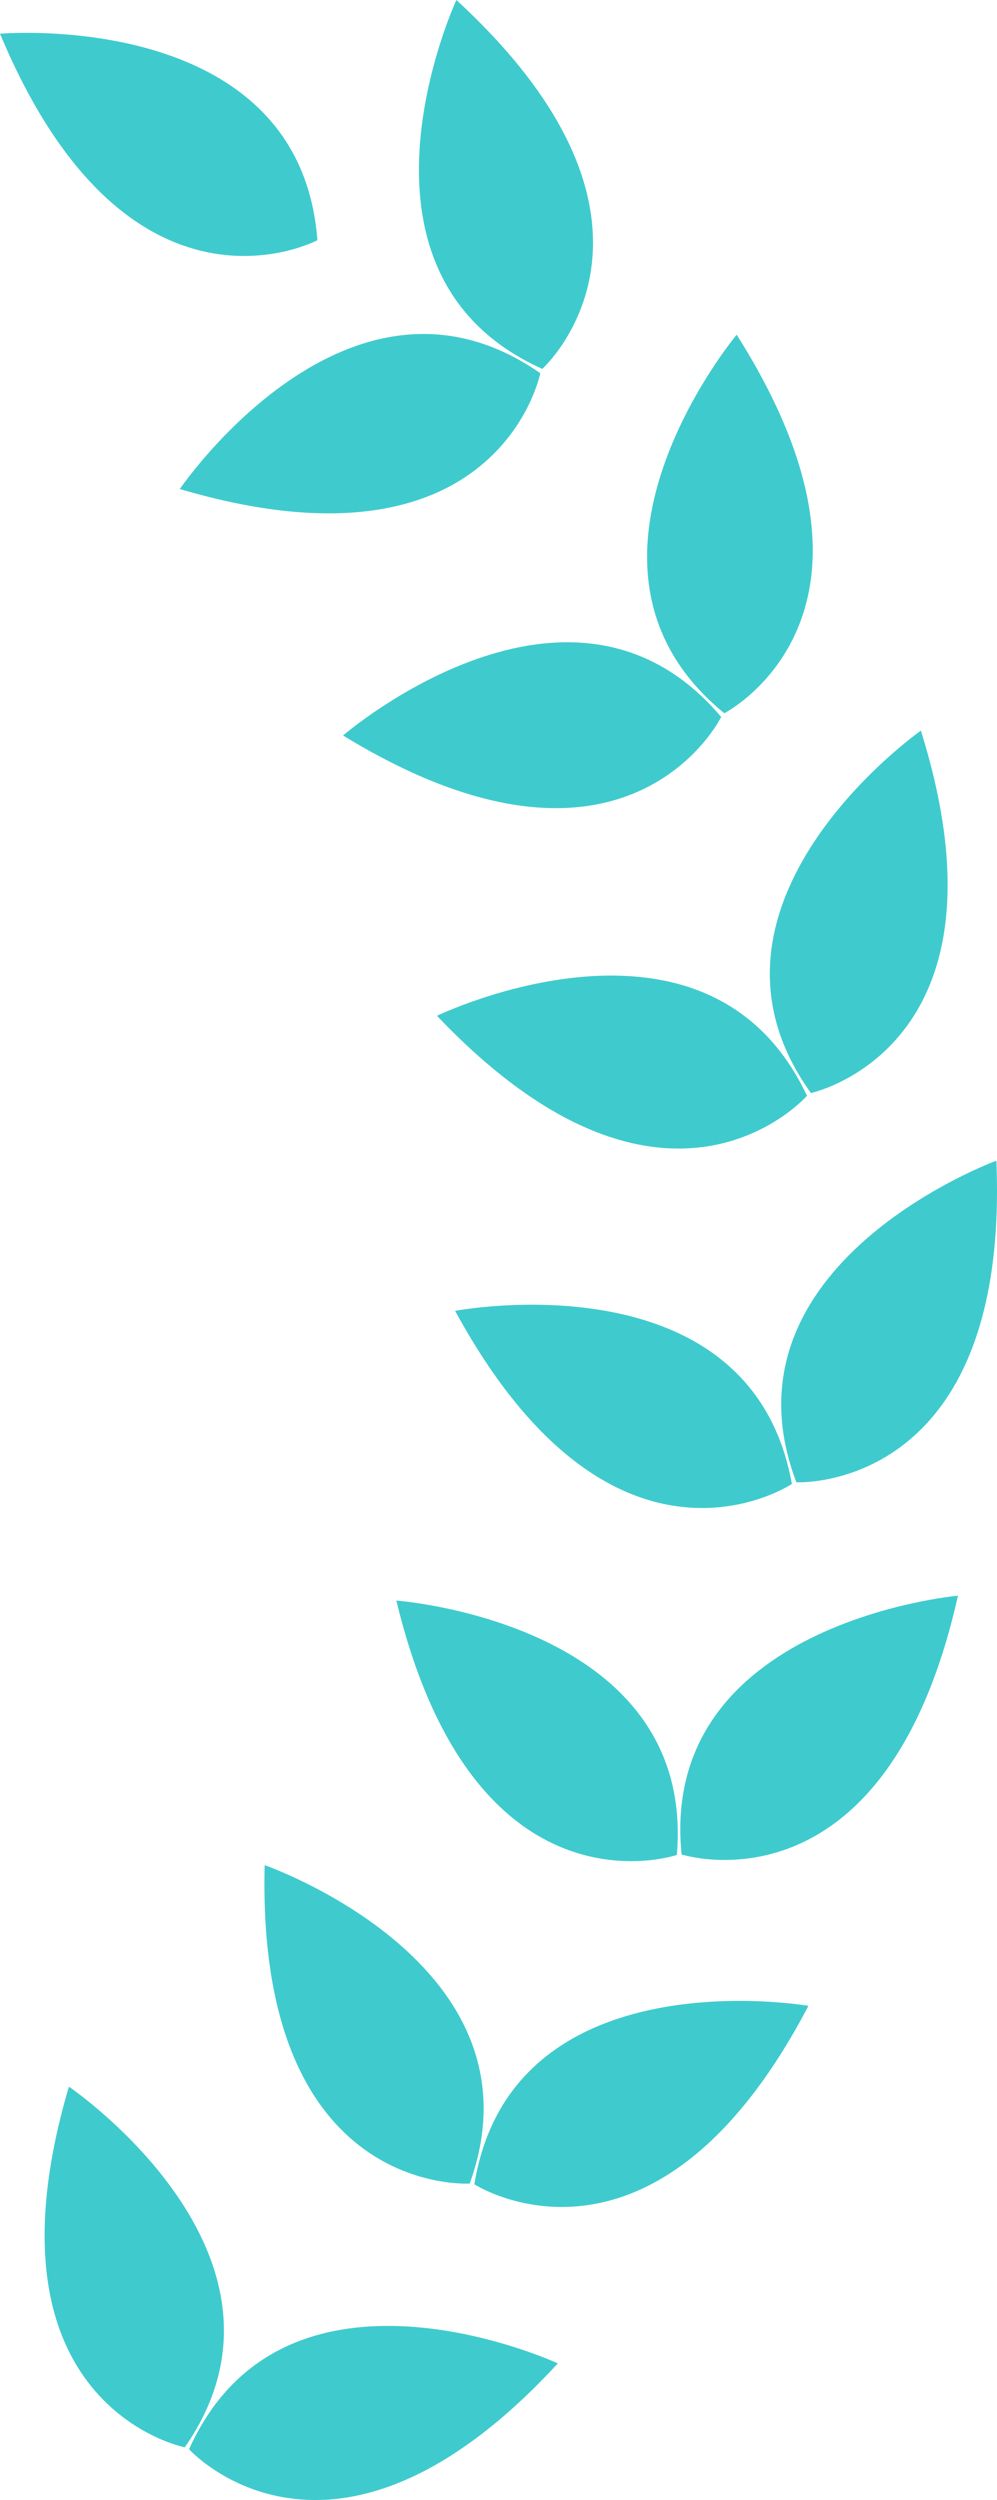 <svg version="1.1" id="图层_1" x="0px" y="0px" width="42.433px" height="106.355px" viewBox="0 0 42.433 106.355" enable-background="new 0 0 42.433 106.355" xml:space="preserve" xmlns="http://www.w3.org/2000/svg" xmlns:xlink="http://www.w3.org/1999/xlink" xmlns:xml="http://www.w3.org/XML/1998/namespace">
  <path fill="#3FCBCE" d="M22.995,15.876c0,0-1.76,8.94-15.342,4.928C7.653,20.805,14.853,10.208,22.995,15.876z M23.08,15.694
	c0,0,6.765-6.102-3.656-15.694C19.424,0,14.033,11.62,23.08,15.694z M14.6,31.289c12.081,7.389,16.094-0.788,16.094-0.788
	C24.294,22.917,14.6,31.289,14.6,31.289z M30.825,30.343c0,0,8.11-4.143,0.528-16.104C31.354,14.239,23.139,24.066,30.825,30.343z
	 M18.598,43.214c9.753,10.264,15.748,3.402,15.748,3.402C30.127,37.637,18.598,43.214,18.598,43.214z M34.513,46.499
	c0,0,8.908-1.901,4.68-15.417C39.192,31.081,28.715,38.447,34.513,46.499z M33.703,63.129c-1.753-9.766-14.333-7.363-14.333-7.363
	C26.138,68.204,33.703,63.129,33.703,63.129z M33.893,63.059c0,0,9.099,0.469,8.513-13.681
	C42.405,49.378,30.377,53.782,33.893,63.059z M28.808,78.912c0.833-9.886-11.939-10.821-11.939-10.821
	C20.186,81.858,28.808,78.912,28.808,78.912z M29.009,78.891c0,0,8.665,2.811,11.763-11.008
	C40.772,67.883,28.015,69.025,29.009,78.891z M19.992,92.891c3.367-9.332-8.727-13.544-8.727-13.544
	C10.904,93.504,19.992,92.891,19.992,92.891z M20.189,92.923c0,0,7.647,4.956,14.218-7.591
	C34.407,85.333,21.787,83.133,20.189,92.923z M2.933,88.77c-4.01,13.582,4.932,15.344,4.932,15.344
	C13.527,95.968,2.933,88.77,2.933,88.77z M8.046,104.194c0,0,6.098,6.768,15.695-3.651C23.741,100.542,12.118,95.151,8.046,104.194z
	 M13.509,10.219C12.759,0.326,0,1.434,0,1.434C5.465,14.5,13.509,10.219,13.509,10.219z" class="color c1"/>
</svg>